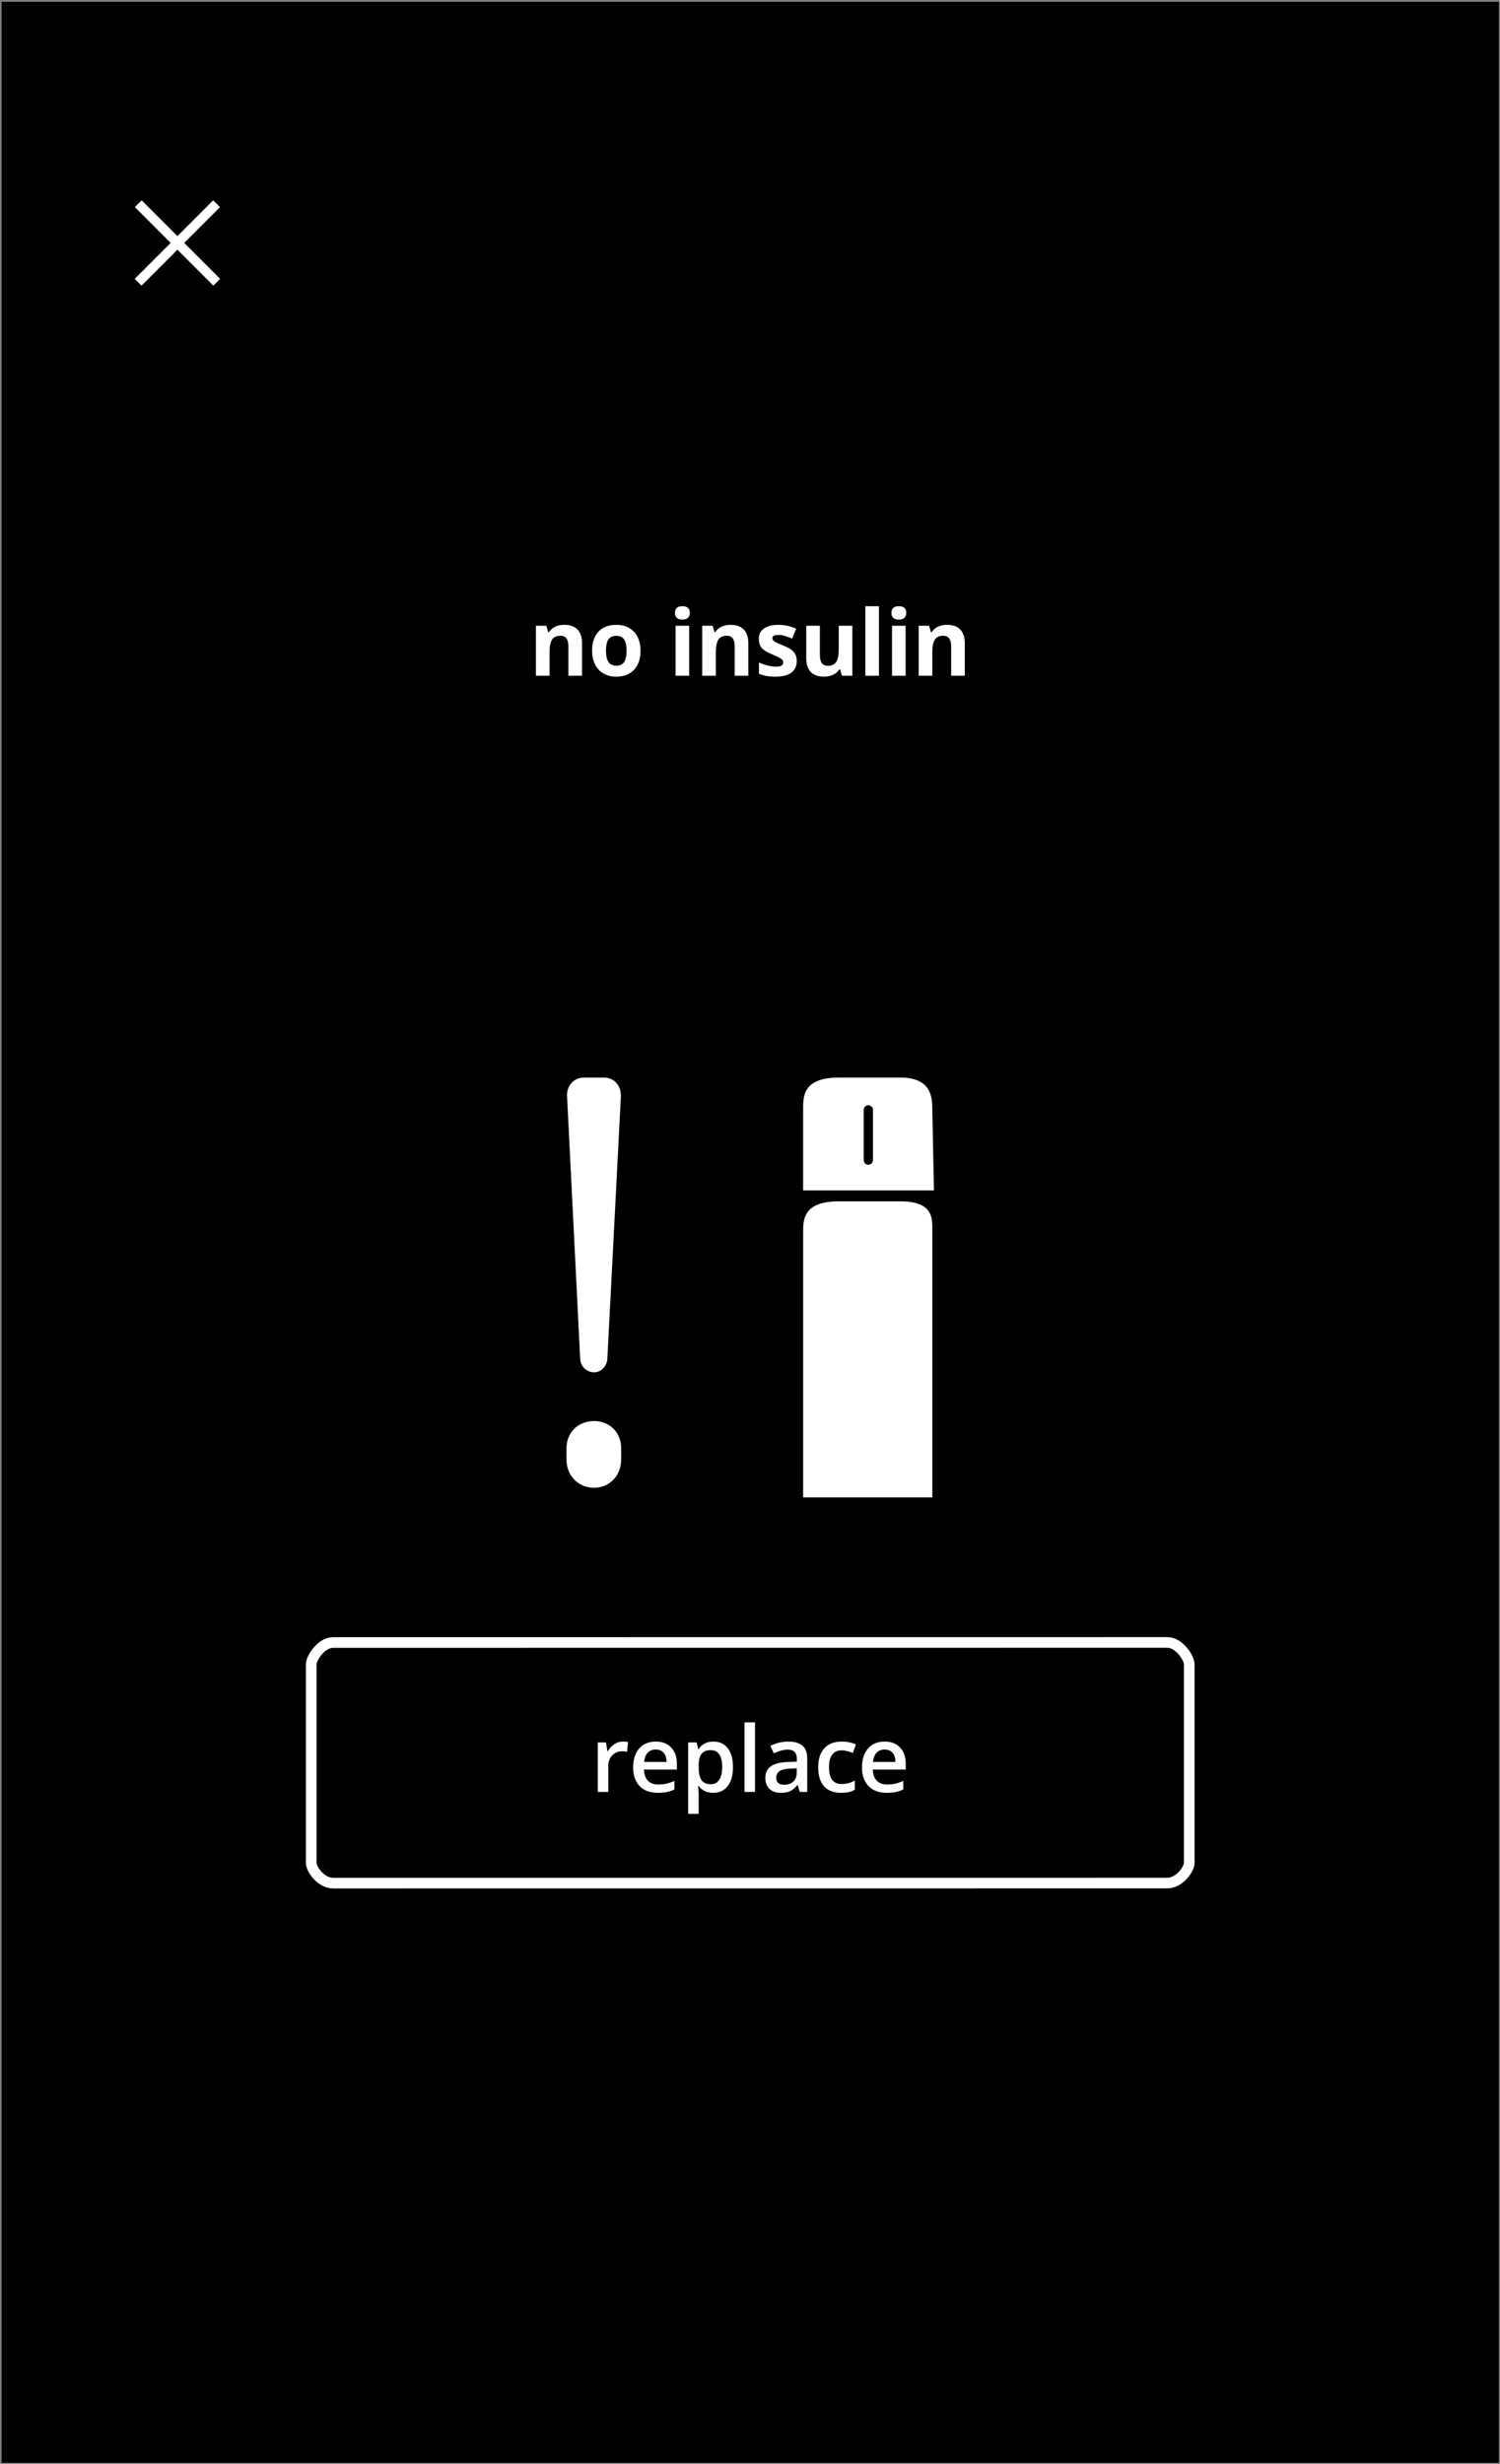 <?xml version="1.0" encoding="UTF-8" standalone="no"?>
<svg width="360px" height="591px" viewBox="0 0 360 591" version="1.1" xmlns="http://www.w3.org/2000/svg" xmlns:xlink="http://www.w3.org/1999/xlink" xmlns:sketch="http://www.bohemiancoding.com/sketch/ns">
    <rect x="0" y="0" width="360" height="591" fill="#808080" stroke="none"/>
    <!-- Generator: Sketch 3.3 (11970) - http://www.bohemiancoding.com/sketch -->
    <title>noInsulinAlert</title>
    <desc>Created with Sketch.</desc>
    <defs></defs>
    <g id="Page-1" stroke="none" stroke-width="1" fill="none" fill-rule="evenodd" sketch:type="MSPage">
        <g id="noInsulinAlert" sketch:type="MSLayerGroup">
            <g id="Page-1" sketch:type="MSShapeGroup">
                <g id="noInsulinAlert">
                    <path d="M0.386,0.443 L359.721,0.443 L359.721,590.683 L0.386,590.683 L0.386,0.443 L0.386,0.443 Z" id="Fill-1277" fill="#000000"></path>
                    <path d="M33.96,68.511 L32.331,66.883 L40.955,58.259 L32.371,49.676 L34,48.047 L42.583,56.63 L51.166,48.047 L52.796,49.677 L44.211,58.259 L52.835,66.883 L51.207,68.511 L42.583,59.888 L33.96,68.511" id="Fill-1282" fill="#FFFFFF"></path>
                    <path d="M139.687,162.077 L136.417,162.077 L136.417,155.075 C136.417,154.21 136.263,153.562 135.956,153.129 C135.649,152.697 135.158,152.48 134.487,152.48 C133.572,152.48 132.911,152.786 132.503,153.397 C132.096,154.008 131.892,155.021 131.892,156.436 L131.892,162.077 L128.622,162.077 L128.622,150.089 L131.12,150.089 L131.56,151.622 L131.742,151.622 C132.106,151.043 132.608,150.606 133.249,150.308 C133.888,150.012 134.615,149.864 135.43,149.864 C136.824,149.864 137.882,150.241 138.604,150.995 C139.326,151.749 139.687,152.838 139.687,154.26 L139.687,162.077" id="Fill-1283" fill="#FFFFFF"></path>
                    <path d="M153.726,156.061 C153.726,158.013 153.211,159.539 152.182,160.64 C151.152,161.74 149.719,162.291 147.882,162.291 C146.732,162.291 145.716,162.039 144.837,161.535 C143.958,161.031 143.282,160.307 142.81,159.364 C142.338,158.42 142.103,157.319 142.103,156.061 C142.103,154.103 142.614,152.58 143.637,151.493 C144.659,150.407 146.095,149.864 147.947,149.864 C149.098,149.864 150.113,150.114 150.992,150.614 C151.871,151.115 152.546,151.833 153.018,152.77 C153.49,153.706 153.726,154.803 153.726,156.061 L153.726,156.061 L153.726,156.061 Z M145.438,156.061 C145.438,157.248 145.632,158.145 146.022,158.753 C146.411,159.36 147.046,159.664 147.925,159.664 C148.797,159.664 149.425,159.362 149.807,158.758 C150.189,158.154 150.38,157.255 150.38,156.061 C150.38,154.875 150.187,153.985 149.801,153.391 C149.415,152.798 148.783,152.502 147.904,152.502 C147.032,152.502 146.403,152.796 146.017,153.386 C145.631,153.976 145.438,154.867 145.438,156.061 L145.438,156.061 L145.438,156.061 Z" id="Fill-1284" fill="#FFFFFF"></path>
                    <path d="M161.993,146.99 C161.993,145.925 162.586,145.393 163.773,145.393 C164.959,145.393 165.553,145.925 165.553,146.99 C165.553,147.498 165.404,147.893 165.108,148.175 C164.811,148.458 164.366,148.599 163.773,148.599 C162.586,148.599 161.993,148.062 161.993,146.99 L161.993,146.99 L161.993,146.99 Z M162.132,150.089 L165.402,150.089 L165.402,162.077 L162.132,162.077 L162.132,150.089 L162.132,150.089 Z" id="Fill-1285" fill="#FFFFFF"></path>
                    <path d="M179.6,162.077 L176.33,162.077 L176.33,155.075 C176.33,154.21 176.176,153.562 175.869,153.129 C175.562,152.697 175.072,152.48 174.4,152.48 C173.485,152.48 172.824,152.786 172.417,153.397 C172.009,154.008 171.806,155.021 171.806,156.436 L171.806,162.077 L168.535,162.077 L168.535,150.089 L171.033,150.089 L171.473,151.622 L171.655,151.622 C172.02,151.043 172.522,150.606 173.162,150.308 C173.801,150.012 174.529,149.864 175.344,149.864 C176.738,149.864 177.795,150.241 178.517,150.995 C179.239,151.749 179.6,152.838 179.6,154.26 L179.6,162.077" id="Fill-1286" fill="#FFFFFF"></path>
                    <path d="M191.215,158.516 C191.215,159.746 190.787,160.682 189.933,161.326 C189.079,161.969 187.802,162.291 186.1,162.291 C185.228,162.291 184.484,162.232 183.87,162.114 C183.255,161.996 182.679,161.823 182.143,161.594 L182.143,158.892 C182.751,159.178 183.435,159.417 184.197,159.61 C184.957,159.803 185.628,159.9 186.207,159.9 C187.394,159.9 187.987,159.557 187.987,158.87 C187.987,158.613 187.909,158.404 187.751,158.243 C187.594,158.083 187.322,157.9 186.936,157.697 C186.551,157.492 186.035,157.255 185.393,156.983 C184.47,156.597 183.792,156.24 183.36,155.911 C182.927,155.583 182.613,155.205 182.417,154.78 C182.22,154.355 182.121,153.831 182.121,153.209 C182.121,152.144 182.535,151.32 183.36,150.738 C184.186,150.155 185.357,149.864 186.872,149.864 C188.316,149.864 189.72,150.179 191.085,150.807 L190.099,153.166 C189.498,152.909 188.938,152.698 188.416,152.534 C187.894,152.369 187.361,152.287 186.818,152.287 C185.853,152.287 185.371,152.548 185.371,153.07 C185.371,153.363 185.526,153.617 185.837,153.831 C186.148,154.045 186.829,154.363 187.88,154.785 C188.816,155.164 189.502,155.518 189.939,155.847 C190.375,156.175 190.696,156.555 190.904,156.983 C191.111,157.412 191.215,157.924 191.215,158.516" id="Fill-1287" fill="#FFFFFF"></path>
                    <path d="M202.056,162.077 L201.617,160.543 L201.446,160.543 C201.095,161.101 200.598,161.532 199.954,161.836 C199.312,162.139 198.579,162.291 197.757,162.291 C196.348,162.291 195.287,161.914 194.572,161.16 C193.857,160.406 193.5,159.321 193.5,157.906 L193.5,150.089 L196.77,150.089 L196.77,157.09 C196.77,157.955 196.924,158.604 197.231,159.037 C197.538,159.469 198.029,159.686 198.701,159.686 C199.616,159.686 200.276,159.38 200.684,158.769 C201.091,158.157 201.295,157.144 201.295,155.729 L201.295,150.089 L204.565,150.089 L204.565,162.077 L202.056,162.077" id="Fill-1288" fill="#FFFFFF"></path>
                    <path d="M207.678,145.393 L210.949,145.393 L210.949,162.077 L207.678,162.077 L207.678,145.393 L207.678,145.393 Z" id="Fill-1289" fill="#FFFFFF"></path>
                    <path d="M213.942,146.99 C213.942,145.925 214.535,145.393 215.722,145.393 C216.908,145.393 217.501,145.925 217.501,146.99 C217.501,147.498 217.353,147.893 217.056,148.175 C216.759,148.458 216.315,148.599 215.722,148.599 C214.535,148.599 213.942,148.062 213.942,146.99 L213.942,146.99 L213.942,146.99 Z M214.081,150.089 L217.351,150.089 L217.351,162.077 L214.081,162.077 L214.081,150.089 L214.081,150.089 Z" id="Fill-1290" fill="#FFFFFF"></path>
                    <path d="M231.549,162.077 L228.279,162.077 L228.279,155.075 C228.279,154.21 228.125,153.562 227.817,153.129 C227.51,152.697 227.021,152.48 226.349,152.48 C225.434,152.48 224.772,152.786 224.365,153.397 C223.958,154.008 223.754,155.021 223.754,156.436 L223.754,162.077 L220.484,162.077 L220.484,150.089 L222.982,150.089 L223.422,151.622 L223.604,151.622 C223.969,151.043 224.47,150.606 225.11,150.308 C225.75,150.012 226.478,149.864 227.292,149.864 C228.687,149.864 229.745,150.241 230.467,150.995 C231.189,151.749 231.549,152.838 231.549,154.26 L231.549,162.077" id="Fill-1291" fill="#FFFFFF"></path>
                    <path d="M149.485,417.707 C149.992,417.707 150.41,417.742 150.739,417.814 L150.493,420.163 C150.135,420.077 149.764,420.033 149.377,420.033 C148.369,420.033 147.553,420.362 146.927,421.02 C146.302,421.678 145.99,422.532 145.99,423.583 L145.99,429.78 L143.47,429.78 L143.47,417.921 L145.442,417.921 L145.775,420.012 L145.904,420.012 C146.296,419.305 146.809,418.743 147.442,418.329 C148.074,417.914 148.755,417.707 149.485,417.707" id="Fill-1308" fill="#FFFFFF"></path>
                    <path d="M157.84,429.995 C155.996,429.995 154.553,429.457 153.513,428.381 C152.473,427.305 151.953,425.824 151.953,423.937 C151.953,421.999 152.436,420.477 153.4,419.369 C154.366,418.261 155.692,417.707 157.379,417.707 C158.944,417.707 160.181,418.182 161.088,419.133 C161.996,420.083 162.45,421.392 162.45,423.057 L162.45,424.419 L154.548,424.419 C154.584,425.57 154.894,426.455 155.481,427.073 C156.066,427.691 156.892,428 157.957,428 C158.658,428 159.31,427.934 159.914,427.802 C160.519,427.67 161.167,427.45 161.86,427.142 L161.86,429.191 C161.245,429.484 160.624,429.691 159.995,429.813 C159.366,429.934 158.647,429.995 157.84,429.995 L157.84,429.995 L157.84,429.995 Z M157.379,419.616 C156.578,419.616 155.937,419.869 155.453,420.377 C154.972,420.885 154.684,421.624 154.59,422.596 L159.973,422.596 C159.959,421.617 159.723,420.875 159.266,420.372 C158.808,419.868 158.179,419.616 157.379,419.616 L157.379,419.616 L157.379,419.616 Z" id="Fill-1309" fill="#FFFFFF"></path>
                    <path d="M171.178,429.995 C169.677,429.995 168.512,429.455 167.683,428.375 L167.533,428.375 C167.633,429.376 167.683,429.984 167.683,430.199 L167.683,435.056 L165.163,435.056 L165.163,417.921 L167.201,417.921 C167.258,418.143 167.375,418.672 167.555,419.508 L167.683,419.508 C168.469,418.307 169.649,417.707 171.222,417.707 C172.702,417.707 173.854,418.243 174.68,419.315 C175.505,420.388 175.918,421.892 175.918,423.829 C175.918,425.767 175.498,427.278 174.659,428.365 C173.818,429.451 172.659,429.995 171.178,429.995 L171.178,429.995 L171.178,429.995 Z M170.567,419.765 C169.567,419.765 168.836,420.059 168.375,420.645 C167.914,421.231 167.683,422.168 167.683,423.454 L167.683,423.829 C167.683,425.273 167.912,426.319 168.37,426.966 C168.827,427.613 169.574,427.936 170.611,427.936 C171.482,427.936 172.155,427.579 172.626,426.864 C173.098,426.149 173.334,425.131 173.334,423.808 C173.334,422.478 173.1,421.472 172.632,420.79 C172.164,420.107 171.475,419.765 170.567,419.765 L170.567,419.765 L170.567,419.765 Z" id="Fill-1310" fill="#FFFFFF"></path>
                    <path d="M178.683,413.096 L181.203,413.096 L181.203,429.78 L178.683,429.78 L178.683,413.096 L178.683,413.096 Z" id="Fill-1311" fill="#FFFFFF"></path>
                    <path d="M191.938,429.78 L191.434,428.129 L191.348,428.129 C190.776,428.851 190.201,429.343 189.622,429.604 C189.043,429.864 188.3,429.995 187.392,429.995 C186.226,429.995 185.317,429.68 184.663,429.051 C184.009,428.422 183.682,427.532 183.682,426.381 C183.682,425.159 184.136,424.237 185.043,423.615 C185.951,422.993 187.334,422.653 189.193,422.596 L191.242,422.532 L191.242,421.899 C191.242,421.141 191.064,420.575 190.711,420.2 C190.356,419.825 189.808,419.637 189.065,419.637 C188.457,419.637 187.874,419.726 187.316,419.905 C186.759,420.083 186.224,420.294 185.709,420.538 L184.894,418.737 C185.537,418.401 186.241,418.145 187.006,417.969 C187.771,417.794 188.493,417.707 189.172,417.707 C190.68,417.707 191.819,418.036 192.587,418.693 C193.355,419.351 193.739,420.384 193.739,421.792 L193.739,429.78 L191.938,429.78 L191.938,429.78 Z M188.186,428.065 C189.1,428.065 189.834,427.809 190.389,427.298 C190.942,426.787 191.219,426.07 191.219,425.148 L191.219,424.119 L189.697,424.183 C188.51,424.226 187.647,424.424 187.108,424.779 C186.568,425.132 186.298,425.674 186.298,426.403 C186.298,426.931 186.455,427.341 186.77,427.631 C187.084,427.92 187.556,428.065 188.186,428.065 L188.186,428.065 L188.186,428.065 Z" id="Fill-1312" fill="#FFFFFF"></path>
                    <path d="M201.856,429.995 C200.062,429.995 198.699,429.471 197.765,428.424 C196.833,427.377 196.366,425.874 196.366,423.915 C196.366,421.921 196.854,420.388 197.83,419.315 C198.806,418.243 200.215,417.707 202.059,417.707 C203.31,417.707 204.437,417.939 205.438,418.404 L204.676,420.431 C203.61,420.016 202.731,419.809 202.039,419.809 C199.986,419.809 198.961,421.17 198.961,423.894 C198.961,425.223 199.216,426.223 199.727,426.89 C200.239,427.559 200.987,427.893 201.973,427.893 C203.096,427.893 204.158,427.614 205.159,427.057 L205.159,429.255 C204.708,429.519 204.227,429.709 203.717,429.823 C203.205,429.938 202.585,429.995 201.856,429.995" id="Fill-1313" fill="#FFFFFF"></path>
                    <path d="M212.767,429.995 C210.923,429.995 209.481,429.457 208.441,428.381 C207.401,427.305 206.881,425.824 206.881,423.937 C206.881,421.999 207.363,420.477 208.328,419.369 C209.293,418.261 210.619,417.707 212.306,417.707 C213.871,417.707 215.108,418.182 216.016,419.133 C216.924,420.083 217.377,421.392 217.377,423.057 L217.377,424.419 L209.475,424.419 C209.511,425.57 209.821,426.455 210.408,427.073 C210.994,427.691 211.82,428 212.885,428 C213.586,428 214.238,427.934 214.841,427.802 C215.446,427.67 216.094,427.45 216.788,427.142 L216.788,429.191 C216.173,429.484 215.551,429.691 214.922,429.813 C214.293,429.934 213.574,429.995 212.767,429.995 L212.767,429.995 L212.767,429.995 Z M212.306,419.616 C211.506,419.616 210.864,419.869 210.381,420.377 C209.899,420.885 209.611,421.624 209.518,422.596 L214.901,422.596 C214.887,421.617 214.65,420.875 214.193,420.372 C213.736,419.868 213.107,419.616 212.306,419.616 L212.306,419.616 L212.306,419.616 Z" id="Fill-1314" fill="#FFFFFF"></path>
                    <path d="M285.417,446.825 C285.417,448.314 283.05,451.644 280.135,451.644 L79.971,451.658 C77.053,451.658 74.69,448.329 74.69,446.84 L74.69,399.19 C74.69,397.7 77.053,393.946 79.971,393.946 L280.135,393.929 C283.05,393.929 285.417,397.683 285.417,399.175 L285.417,446.825 L285.417,446.825 Z" id="Stroke-1315" stroke="#FFFFFF" stroke-width="2.552"></path>
                    <path d="M142.577,340.832 C146.341,340.832 149.075,343.579 149.075,347.326 L149.075,350.104 C149.075,353.864 146.341,356.835 142.577,356.835 C138.751,356.835 135.96,353.864 135.96,350.104 L135.96,347.326 C135.96,343.579 138.751,340.832 142.577,340.832 L142.577,340.832 L142.577,340.832 Z M136.095,262.922 C135.96,260.408 137.746,258.449 140.123,258.449 L144.896,258.449 C147.448,258.449 149.075,260.408 149.015,262.922 L145.763,325.953 C145.627,327.716 144.266,329.142 142.577,329.142 C140.773,329.142 139.329,327.716 139.245,325.953 L136.095,262.922 L136.095,262.922 Z" id="Fill-1329" fill="#FFFFFF"></path>
                    <path d="M192.755,359.144 L192.755,295.421 C192.755,292.442 192.864,288.135 201.337,288.135 L216.041,288.135 C224.239,288.135 223.752,292.442 223.752,295.421 L223.752,359.144 L192.755,359.144" id="Fill-1330" fill="#FFFFFF"></path>
                    <path d="M192.755,285.509 L192.755,266.161 C192.755,263.181 192.518,258.449 201.337,258.449 L216.041,258.449 C223.548,258.449 223.752,263.181 223.752,266.161 L224.146,285.509 L192.755,285.509" id="Fill-1331" fill="#231F1F"></path>
                    <path d="M192.755,285.509 L192.755,266.161 C192.755,263.181 192.518,258.449 201.337,258.449 L216.041,258.449 C223.548,258.449 223.752,263.181 223.752,266.161 L224.146,285.509 L192.755,285.509" id="Fill-1332" fill="#FFFFFF"></path>
                    <path d="M208.383,265.086 C207.779,265.086 207.287,265.585 207.287,266.198 L207.287,278.246 C207.287,278.866 207.779,279.369 208.383,279.369 C209.006,279.369 209.511,278.866 209.511,278.246 L209.511,266.198 C209.511,265.585 209.006,265.086 208.383,265.086" id="Fill-1333" fill="#000000"></path>
                </g>
            </g>
        </g>
    </g>
</svg>